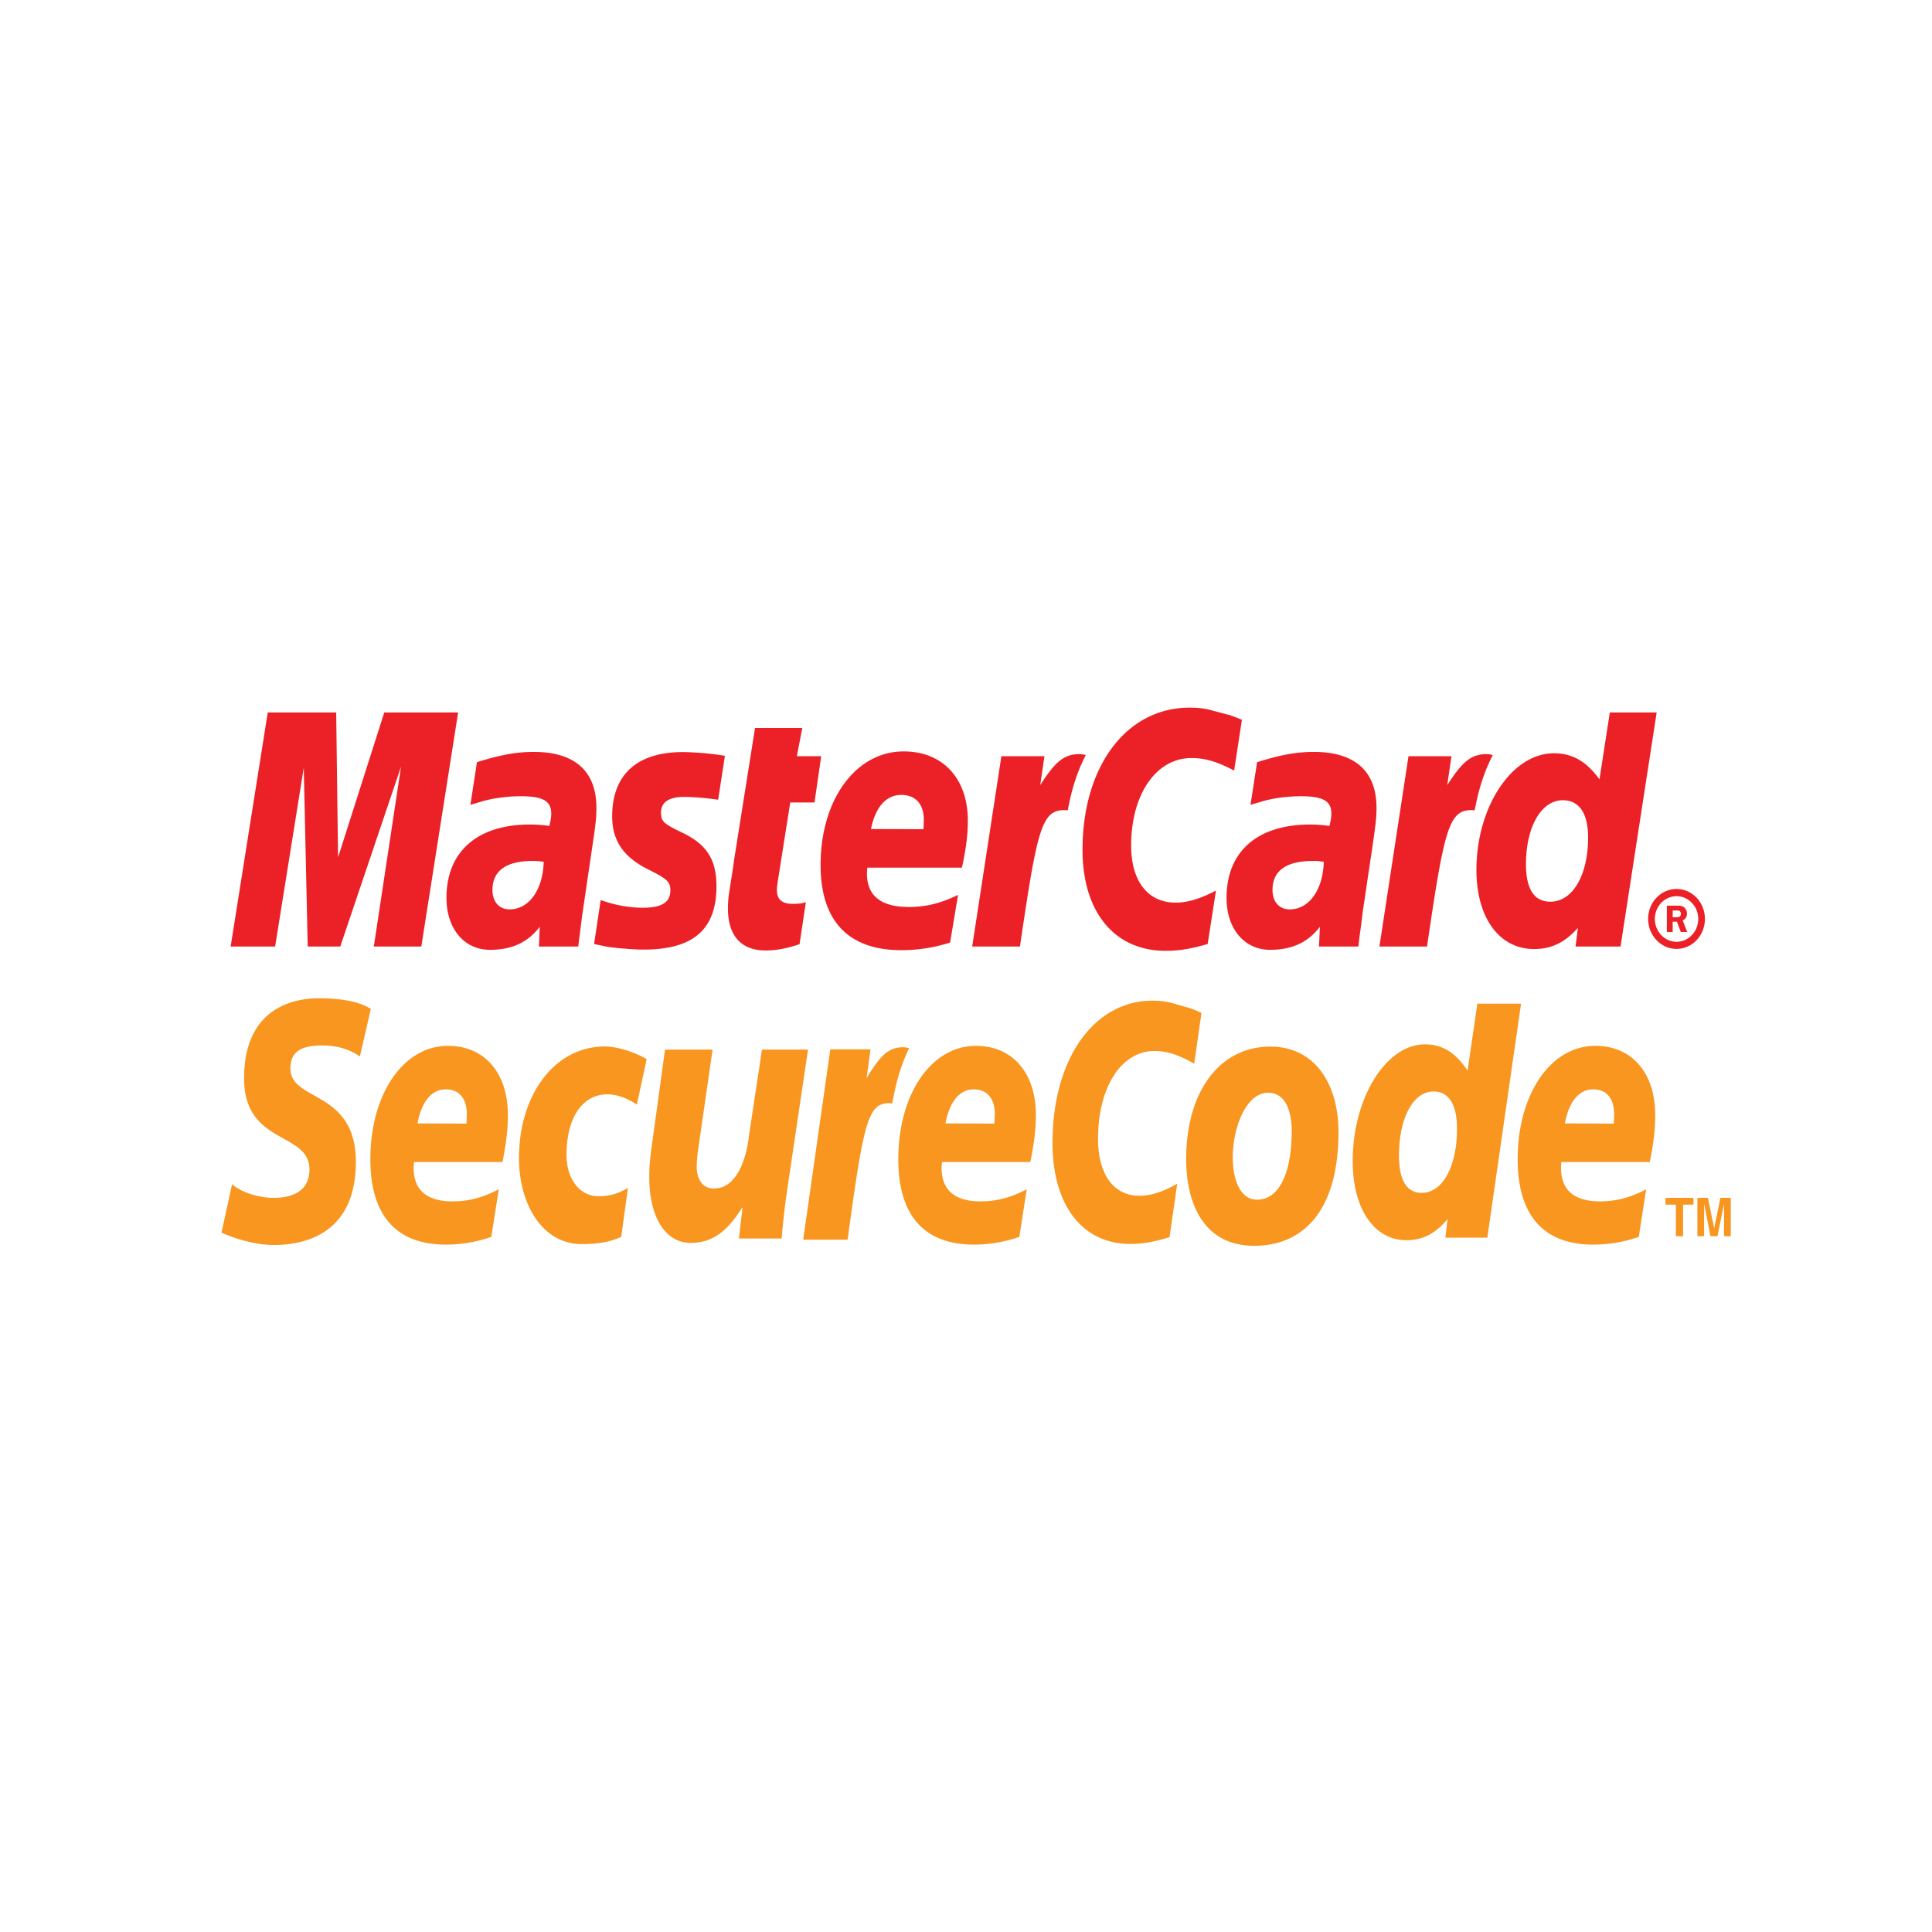<svg viewBox="0 0 96 96" xmlns="http://www.w3.org/2000/svg"><title>Artboard</title><g fill="none" fill-rule="evenodd"><g fill="#EC2127"><path d="M81.895 45.66c0-.822.635-1.487 1.411-1.487.78 0 1.41.665 1.41 1.487 0 .824-.629 1.49-1.41 1.49-.776 0-1.411-.666-1.411-1.49zm1.412 1.137c.593 0 1.077-.51 1.077-1.136 0-.623-.484-1.13-1.077-1.13-.591 0-1.078.507-1.078 1.13 0 .625.487 1.136 1.078 1.136zm-.192-.484h-.29v-1.311h.525c.106 0 .226.006.318.072.1.074.157.198.157.33a.348.348 0 0 1-.213.33l.226.579h-.32l-.192-.514h-.212v.514zm0-.737h.16c.06 0 .128.002.178-.027.049-.032.07-.096.07-.152 0-.05-.028-.109-.07-.132-.043-.029-.13-.022-.18-.022h-.158v.333zM61.71 35.768l-.387 2.523c-.839-.448-1.456-.624-2.115-.624-1.758 0-3.002 1.793-3.002 4.352 0 1.768.835 2.833 2.208 2.833.583 0 1.223-.188 2.007-.6l-.413 2.655c-.867.25-1.432.339-2.087.339-2.547 0-4.131-1.927-4.131-5.02 0-4.16 2.188-7.064 5.32-7.064.404 0 .765.04 1.059.125l.974.256c.29.115.354.132.567.225zM53.87 37.497a1.295 1.295 0 0 0-.241-.025c-.779 0-1.219.413-1.941 1.54l.21-1.437h-2.14l-1.45 9.457h2.373c.849-5.78 1.066-6.778 2.204-6.778.07 0 .075 0 .172.01.21-1.14.498-1.978.894-2.742l-.08-.025zM39.73 46.916c-.643.215-1.15.312-1.695.312-1.206 0-1.864-.736-1.864-2.08 0-.264.02-.548.067-.848l.146-.922.109-.753 1.024-6.453h2.348l-.269 1.403h1.209l-.332 2.299h-1.206l-.624 3.947c-.021.174-.04.302-.04.391 0 .485.247.701.806.701.272 0 .477-.028.635-.088l-.315 2.091zM30.418 40.565c0 1.194.549 2.02 1.79 2.636.951.475 1.102.613 1.102 1.043 0 .588-.422.86-1.351.86-.701 0-1.357-.117-2.112-.379l-.327 2.182.107.023.434.092c.14.03.345.056.615.085.564.053.996.078 1.301.078 2.478 0 3.624-1.003 3.624-3.157 0-1.294-.477-2.06-1.658-2.633-.986-.47-1.097-.581-1.097-1.02 0-.513.39-.777 1.15-.777.462 0 1.09.055 1.689.14l.336-2.183a14.704 14.704 0 0 0-2.072-.186c-2.629 0-3.54 1.45-3.53 3.196zM80.524 47.032h-2.236l.117-.927c-.65.732-1.319 1.052-2.182 1.052-1.728 0-2.86-1.561-2.86-3.926 0-3.145 1.76-5.801 3.849-5.801.917 0 1.612.398 2.265 1.294l.514-3.322h2.328l-1.795 11.63zm-3.487-2.227c1.104 0 1.875-1.314 1.875-3.186 0-1.202-.44-1.856-1.256-1.856-1.07 0-1.831 1.32-1.831 3.18 0 1.239.41 1.862 1.212 1.862zM47.21 46.833a7.8 7.8 0 0 1-2.426.38c-2.634 0-4.01-1.454-4.01-4.233 0-3.25 1.75-5.643 4.13-5.643 1.94 0 3.187 1.341 3.187 3.442 0 .696-.084 1.375-.294 2.333H43.1c-.02.144-.022.21-.022.294 0 1.105.702 1.662 2.077 1.662.842 0 1.601-.184 2.45-.602l-.394 2.367zm-1.324-5.631c.013-.198.016-.359.016-.479 0-.773-.415-1.224-1.118-1.224-.75 0-1.286.603-1.506 1.696l2.608.007zM20.935 47.032h-2.36l1.352-8.937-3.02 8.937H15.29l-.196-8.884-1.423 8.884h-2.21l1.843-11.63h3.401l.094 7.197 2.295-7.197h3.67zM27.016 42.82c-.25-.03-.36-.041-.529-.041-1.338 0-2.016.488-2.016 1.443 0 .59.333.964.849.964.96 0 1.657-.964 1.696-2.367zm1.718 4.212h-1.956l.043-.982c-.597.783-1.393 1.146-2.475 1.146-1.284 0-2.161-1.054-2.161-2.576 0-2.309 1.532-3.65 4.151-3.65.268 0 .61.021.96.07.075-.312.094-.447.094-.613 0-.625-.41-.862-1.517-.862-.668 0-1.435.102-1.964.27l-.328.096-.207.061.325-2.12c1.179-.368 1.955-.51 2.83-.51 2.03 0 3.106.96 3.106 2.773 0 .47-.034.82-.195 1.876l-.494 3.35-.081.606-.06.482-.042.33-.03.253zM65.778 42.82c-.245-.03-.36-.041-.524-.041-1.344 0-2.024.488-2.024 1.443 0 .59.337.964.852.964.966 0 1.654-.964 1.696-2.367zm1.72 4.212h-1.959l.046-.982c-.596.783-1.394 1.146-2.475 1.146-1.284 0-2.164-1.054-2.164-2.576 0-2.309 1.53-3.65 4.155-3.65.266 0 .61.021.96.07.072-.312.093-.447.093-.613 0-.625-.41-.862-1.517-.862-.672 0-1.437.102-1.96.27l-.337.096-.204.061.329-2.12c1.18-.368 1.955-.51 2.824-.51 2.033 0 3.109.96 3.109 2.773 0 .47-.04.82-.194 1.876l-.498 3.35-.073.606-.066.482-.043.33-.026.253zM74.096 37.497a1.175 1.175 0 0 0-.238-.025c-.775 0-1.219.413-1.945 1.54l.21-1.437h-2.136l-1.444 9.457h2.365c.85-5.78 1.073-6.778 2.203-6.778.073 0 .068-.007.165.01.214-1.14.503-1.978.9-2.742l-.08-.025z"/></g><g fill="#F89620"><path d="M64.184 56.204c0 2.144-.661 3.406-1.705 3.406-.761.024-1.223-.827-1.223-2.1 0-1.506.675-3.213 1.757-3.213.87 0 1.171.925 1.171 1.907zm2.323.04c0-2.384-1.174-4.239-3.38-4.239-2.541 0-4.186 2.256-4.186 5.576 0 2.378.972 4.322 3.377 4.322 2.428 0 4.19-1.724 4.19-5.66zM59.7 50.332l-.361 2.52c-.786-.444-1.357-.629-1.974-.629-1.65 0-2.804 1.8-2.804 4.36 0 1.766.772 2.835 2.058 2.835.549 0 1.149-.187 1.877-.6l-.383 2.654c-.816.252-1.349.338-1.955.338-2.378 0-3.86-1.927-3.86-5.02 0-4.162 2.045-7.067 4.973-7.067.38 0 .715.049.992.125l.903.257c.28.111.337.13.534.227zM45.094 52.064a.862.862 0 0 0-.226-.026c-.717 0-1.137.415-1.808 1.537l.195-1.434h-1.997l-1.348 9.458h2.205c.793-5.786 1.003-6.782 2.061-6.782.062 0 .069 0 .161.011.199-1.144.467-1.982.838-2.748l-.08-.016zM73.904 61.498H71.82l.107-.923c-.606.728-1.237 1.05-2.043 1.05-1.607 0-2.668-1.564-2.668-3.928 0-3.14 1.647-5.804 3.594-5.804.859 0 1.51.407 2.113 1.304l.487-3.326h2.17l-1.676 11.627zm-3.26-2.225c1.038 0 1.754-1.313 1.754-3.187 0-1.205-.409-1.852-1.167-1.852-1.004 0-1.716 1.315-1.716 3.182 0 1.232.382 1.857 1.128 1.857zM24.412 61.459a6.77 6.77 0 0 1-2.26.385c-2.463 0-3.749-1.457-3.749-4.236 0-3.245 1.636-5.64 3.856-5.64 1.818 0 2.977 1.34 2.977 3.44 0 .695-.079 1.375-.268 2.334h-4.396a2.941 2.941 0 0 0-.018.294c0 1.103.659 1.66 1.938 1.66.788 0 1.5-.185 2.29-.6l-.37 2.363zm-1.234-5.627c.01-.2.017-.36.017-.48 0-.772-.388-1.223-1.043-1.223-.705 0-1.206.607-1.407 1.693l2.433.01zM50.649 61.459a6.798 6.798 0 0 1-2.26.385c-2.469 0-3.753-1.457-3.753-4.236 0-3.245 1.637-5.64 3.856-5.64 1.818 0 2.98 1.34 2.98 3.44 0 .695-.081 1.375-.277 2.334H46.81c-.014.142-.022.212-.022.294 0 1.103.657 1.66 1.936 1.66.789 0 1.503-.185 2.293-.6l-.367 2.363zm-1.24-5.627c.014-.2.022-.36.022-.48 0-.772-.39-1.223-1.043-1.223-.705 0-1.205.607-1.409 1.693l2.43.01zM81.43 61.459a6.85 6.85 0 0 1-2.266.385c-2.463 0-3.752-1.457-3.752-4.236 0-3.245 1.64-5.64 3.858-5.64 1.818 0 2.976 1.34 2.976 3.44 0 .695-.075 1.375-.27 2.334h-4.392a2.425 2.425 0 0 0-.018.294c0 1.103.659 1.66 1.938 1.66.789 0 1.5-.185 2.292-.6l-.366 2.363zm-1.24-5.627c.01-.2.016-.36.016-.48 0-.772-.385-1.223-1.042-1.223-.705 0-1.204.607-1.408 1.693l2.434.01zM17.882 52.492c-.431-.29-1.016-.543-1.842-.543-.892 0-1.61.185-1.61 1.137 0 1.68 3.252 1.052 3.252 4.65 0 3.278-2.146 4.127-4.087 4.127-.864 0-1.857-.286-2.59-.613l.527-2.408c.442.403 1.334.679 2.063.679.695 0 1.783-.19 1.783-1.407 0-1.904-3.25-1.195-3.25-4.537 0-3.057 1.899-3.973 3.73-3.973 1.031 0 2 .152 2.568.53l-.544 2.358zM30.87 61.455c-.455.22-1.063.364-1.96.364-1.927 0-3.122-1.932-3.122-4.285 0-3.079 1.729-5.535 4.274-5.535.555 0 1.402.24 2.07.629l-.487 2.259c-.473-.312-.966-.51-1.473-.51-1.18 0-2.022 1.084-2.022 3.026 0 1.118.611 2.035 1.577 2.035.574 0 .979-.121 1.473-.411l-.33 2.428zM39.12 59.087a37.4 37.4 0 0 0-.28 2.452h-2.124l.18-1.528h-.022c-.665 1.039-1.353 1.746-2.556 1.746-1.333 0-2.055-1.407-2.055-3.244 0-.633.04-.99.18-1.98l.601-4.377h2.363l-.634 4.39c-.064.472-.154.94-.154 1.428 0 .553.251 1.113.888 1.078.97 0 1.54-1.188 1.703-2.574l.652-4.322h2.288l-1.03 6.931zM83.631 61.425h-.357v-1.568h-.517v-.336h1.39v.336h-.516zM86 61.425h-.334v-1.592h-.004l-.32 1.592h-.35l-.311-1.592h-.005v1.592h-.333v-1.904h.521l.31 1.501h.005l.304-1.501H86z"/></g></g></svg>